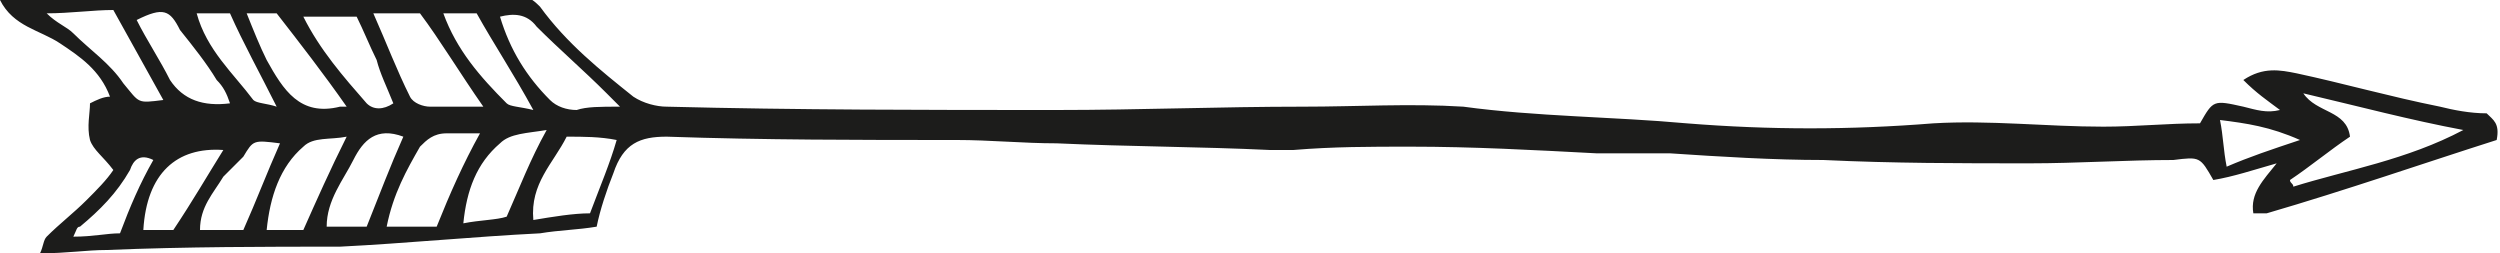 <?xml version="1.0" encoding="utf-8"?>
<!-- Generator: Adobe Illustrator 18.1.1, SVG Export Plug-In . SVG Version: 6.00 Build 0)  -->
<svg version="1.1" id="Warstwa_1" xmlns="http://www.w3.org/2000/svg" xmlns:xlink="http://www.w3.org/1999/xlink" x="0px" y="0px"
	 viewBox="0 0 75 7.6" enable-background="new 0 0 75 7.6" xml:space="preserve">
<path fill="#1C1C1B" d="M74.9,4.2c-2.2,0.7-4.5,1.5-6.9,2.2c-0.1,0-0.3,0-0.4,0c-0.1-0.6,0.3-1,0.7-1.5c-0.7,0.2-1.3,0.4-1.9,0.5
	C66,4.7,66,4.7,65.2,4.8c-1.4,0-2.9,0.1-4.3,0.1c-2.1,0-4.1,0-6.2-0.1c-1.5,0-3.1-0.1-4.6-0.2c-0.7,0-1.5,0-2.2,0
	c-1.9-0.1-3.7-0.2-5.6-0.2c-1.2,0-2.3,0-3.5,0.1c-0.2,0-0.5,0-0.7,0c-2.1-0.1-4.2-0.1-6.4-0.2c-1,0-2-0.1-3-0.1
	c-2.9,0-5.8,0-8.7-0.1c-0.8,0-1.3,0.2-1.6,1.1c-0.2,0.5-0.4,1.1-0.5,1.6c-0.6,0.1-1.1,0.1-1.7,0.2c-2,0.1-4,0.3-6,0.4
	C8,7.4,5.6,7.4,3.2,7.5c-0.6,0-1.2,0.1-2,0.1c0.1-0.2,0.1-0.4,0.2-0.5C1.8,6.7,2.2,6.4,2.6,6c0.3-0.3,0.6-0.6,0.8-0.9
	C3.1,4.7,2.8,4.5,2.7,4.2c-0.1-0.4,0-0.8,0-1.1C2.9,3,3.1,2.9,3.3,2.9C3,2.1,2.4,1.7,1.8,1.3C1.2,0.9,0.4,0.8,0,0
	c1.2,0,2.3-0.1,3.4-0.1c1.7,0,3.4,0,5.2,0.1c1.5,0,2.9,0,4.4-0.1c0.9-0.1,1.8,0,2.7,0c0.2,0,0.4,0.2,0.5,0.3
	c0.8,1.1,1.8,1.9,2.8,2.7c0.3,0.2,0.7,0.3,1,0.3c3.9,0.1,7.8,0.1,11.7,0.1c2.5,0,4.9-0.1,7.4-0.1c1.6,0,3.2-0.1,4.8,0
	c2.2,0.3,4.5,0.3,6.7,0.5c2.5,0.2,4.9,0.2,7.4,0c1.7-0.1,3.4,0.1,5.1,0.1c1,0,1.9-0.1,2.9-0.1C66.4,3,66.4,3,67.3,3.2
	c0.4,0.1,0.7,0.2,1.1,0.1C68,3,67.7,2.8,67.3,2.4c0.6-0.4,1.1-0.3,1.6-0.2c1.4,0.3,2.8,0.7,4.3,1c0.4,0.1,0.9,0.2,1.4,0.2
	C74.8,3.6,75,3.7,74.9,4.2z M73.9,3.9c-1.6-0.3-3.1-0.7-4.8-1.1c0.4,0.6,1.3,0.5,1.4,1.3c-0.6,0.4-1.2,0.9-1.8,1.3
	c0,0.1,0.1,0.1,0.1,0.2C70.4,5.1,72.2,4.8,73.9,3.9z M14.5,3.2c-0.7-1-1.3-2-1.9-2.8c-0.5,0-0.9,0-1.4,0c0.4,0.9,0.7,1.7,1.1,2.5
	c0.1,0.2,0.4,0.3,0.6,0.3C13.4,3.2,13.9,3.2,14.5,3.2z M11.6,6.8c0.6,0,1.1,0,1.5,0c0.4-1,0.8-1.9,1.3-2.8C14,4,13.7,4,13.4,4
	c-0.4,0-0.6,0.2-0.8,0.4C12.2,5.1,11.8,5.8,11.6,6.8z M18.6,3.2c-0.2-0.2-0.3-0.3-0.4-0.4c-0.7-0.7-1.4-1.3-2.1-2
	c-0.3-0.4-0.7-0.4-1.1-0.3c0.3,1,0.8,1.8,1.5,2.5c0.2,0.2,0.5,0.3,0.8,0.3C17.6,3.2,18,3.2,18.6,3.2z M17,4.1
	c-0.4,0.8-1.1,1.4-1,2.5c0.6-0.1,1.2-0.2,1.7-0.2c0.3-0.8,0.6-1.5,0.8-2.2C18,4.1,17.5,4.1,17,4.1z M13.9,6.7c0.5-0.1,1-0.1,1.3-0.2
	c0.4-0.9,0.7-1.7,1.2-2.6C15.8,4,15.3,4,15,4.3C14.3,4.9,14,5.7,13.9,6.7z M1.4,0.4C1.7,0.7,2,0.8,2.2,1c0.5,0.5,1.1,0.9,1.5,1.5
	C4.2,3.1,4.1,3.1,4.9,3c-0.5-0.9-1-1.8-1.5-2.7C2.8,0.3,2.1,0.4,1.4,0.4z M9.1,6.9C9.5,6,9.9,5.1,10.4,4.1c-0.5,0.1-1,0-1.3,0.3
	C8.4,5,8.1,5.9,8,6.9C8.4,6.9,8.7,6.9,9.1,6.9z M11,6.8c0.4-1,0.7-1.8,1.1-2.7c-0.8-0.3-1.2,0.1-1.5,0.7c-0.3,0.6-0.8,1.2-0.8,2
	C10.2,6.8,10.6,6.8,11,6.8z M8.4,4.3C7.6,4.2,7.6,4.2,7.3,4.7C7.1,4.9,6.9,5.1,6.7,5.3C6.4,5.8,6,6.2,6,6.9c0.5,0,0.9,0,1.3,0
	C7.7,6,8,5.2,8.4,4.3z M10.4,3.2C9.7,2.2,9,1.3,8.3,0.4c-0.2,0-0.5,0-0.9,0c0.2,0.5,0.4,1,0.6,1.4C8.5,2.7,9,3.5,10.2,3.2
	C10.2,3.2,10.3,3.2,10.4,3.2z M9.1,0.5c0.5,1,1.2,1.8,1.9,2.6c0.2,0.2,0.5,0.2,0.8,0c-0.2-0.5-0.4-0.9-0.5-1.3
	c-0.2-0.4-0.4-0.9-0.6-1.3C10.2,0.5,9.7,0.5,9.1,0.5z M6.9,3.1C6.8,2.8,6.7,2.6,6.5,2.4c-0.3-0.5-0.7-1-1.1-1.5
	C5.1,0.3,4.9,0.2,4.1,0.6c0.3,0.6,0.7,1.2,1,1.8C5.5,3,6.1,3.2,6.9,3.1z M6.7,4.5C5.3,4.4,4.4,5.2,4.3,6.9c0.4,0,0.7,0,0.9,0
	C5.8,6,6.2,5.3,6.7,4.5z M16,3.3c-0.6-1.1-1.2-2-1.7-2.9c-0.3,0-0.6,0-1,0c0.4,1.1,1.1,1.9,1.9,2.7C15.3,3.2,15.6,3.2,16,3.3z
	 M8.3,3.2c-0.5-1-1-1.9-1.4-2.8c-0.3,0-0.6,0-1,0C6.2,1.5,7,2.2,7.6,3C7.7,3.1,8,3.1,8.3,3.2z M4.6,4.8C4.2,4.6,4,4.8,3.9,5.1
	C3.5,5.8,3,6.3,2.4,6.8c-0.1,0-0.1,0.1-0.2,0.3C2.8,7.1,3.2,7,3.6,7C3.9,6.2,4.2,5.5,4.6,4.8z M69,4.2c-0.9-0.4-1.6-0.5-2.4-0.6
	c0.1,0.5,0.1,0.9,0.2,1.4C67.5,4.7,68.1,4.5,69,4.2z"/>
</svg>
